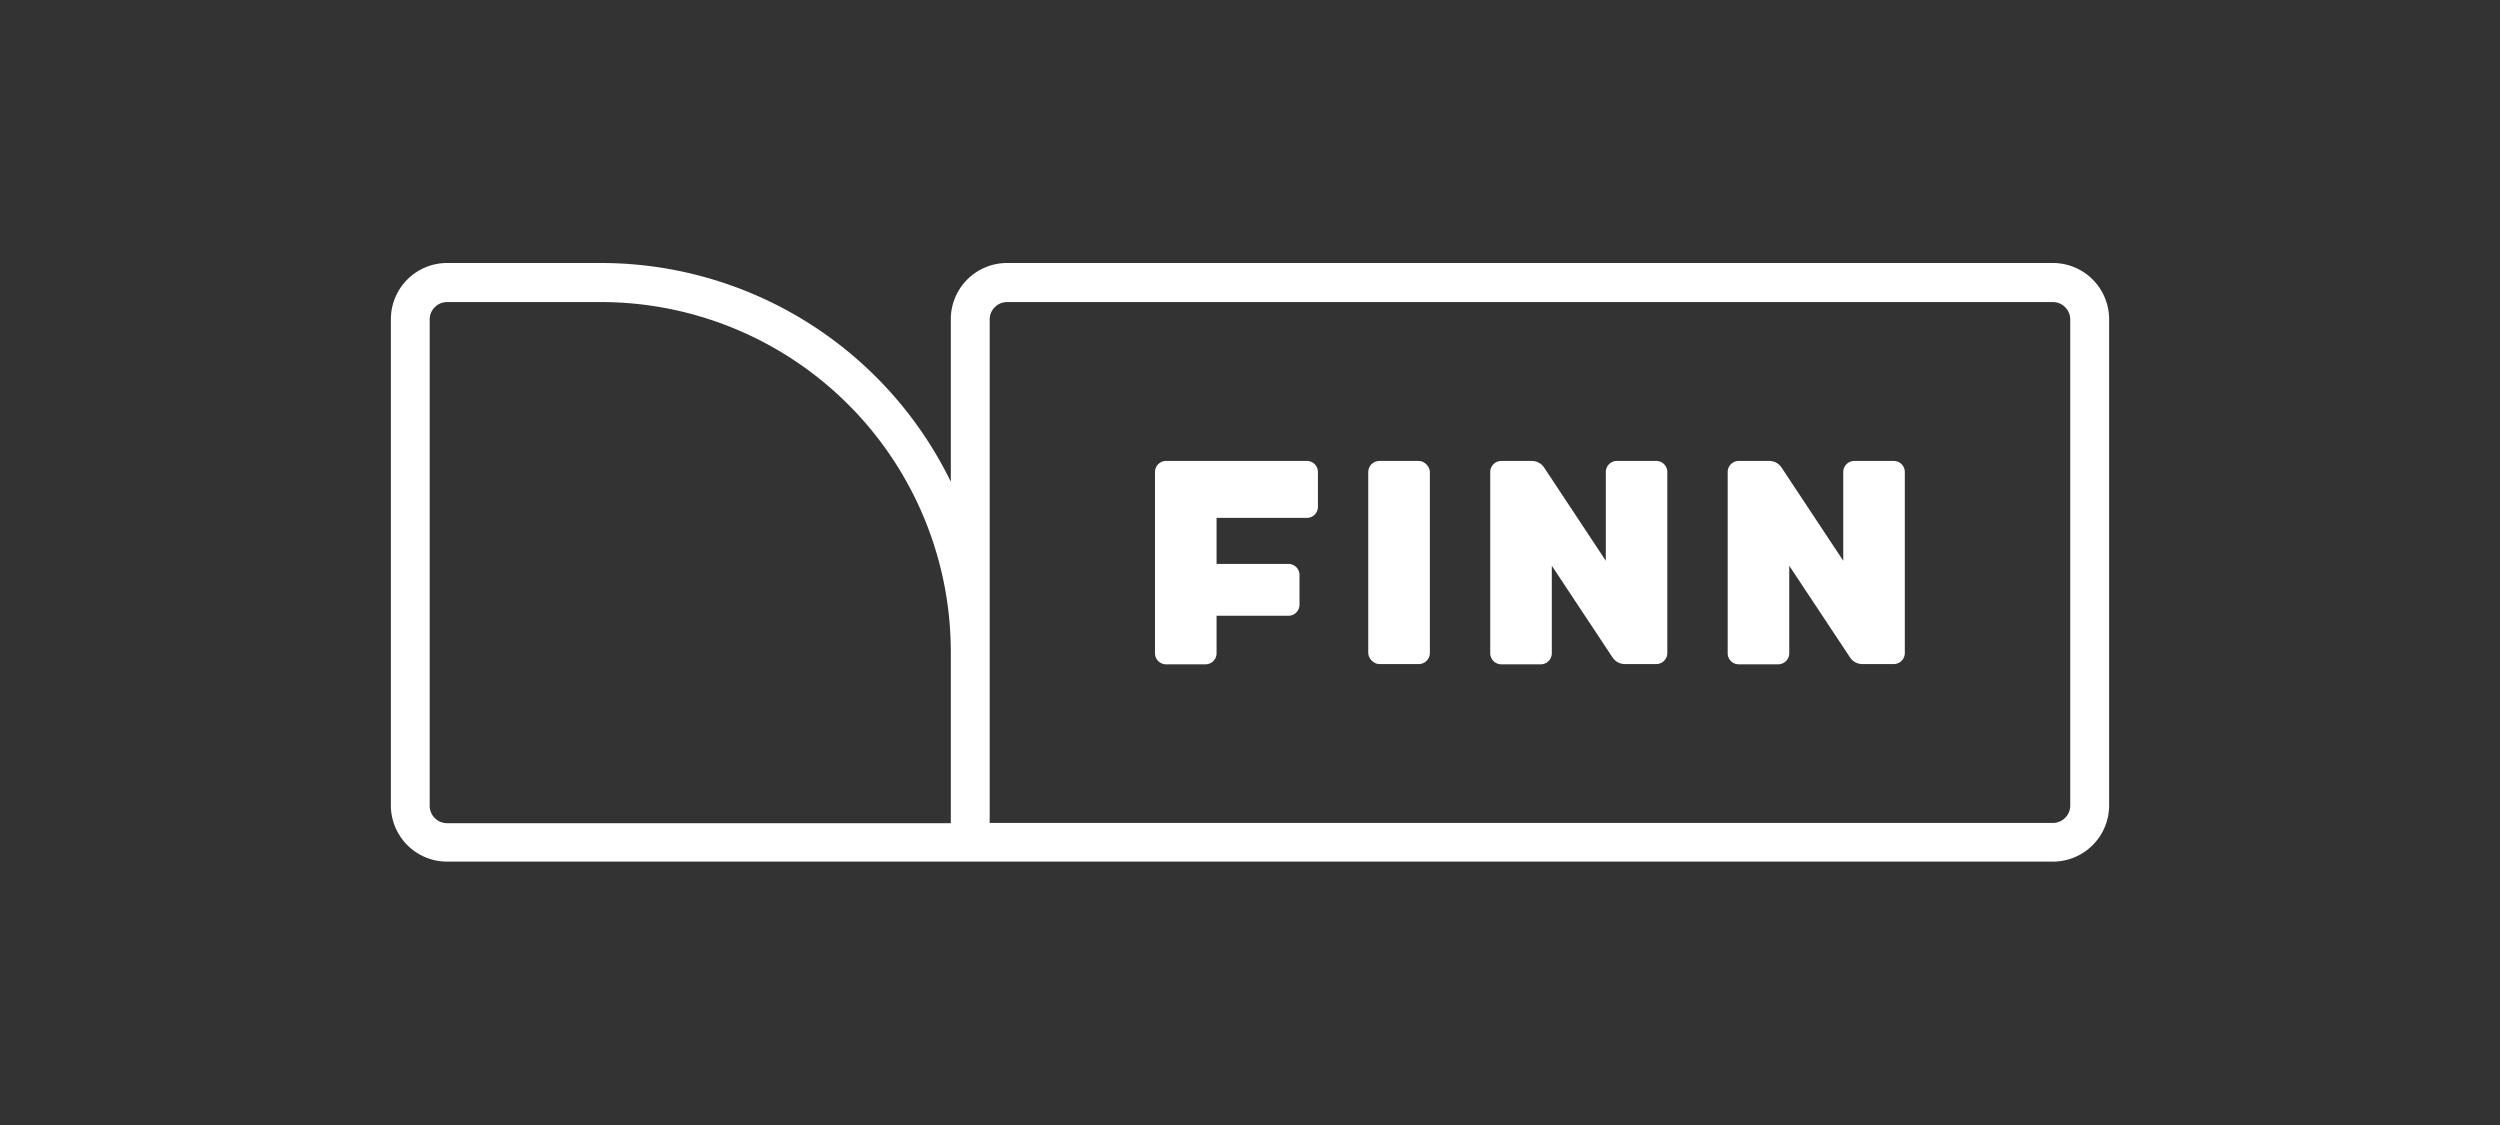 <svg id="Partner" xmlns="http://www.w3.org/2000/svg" viewBox="0 0 400 180"><rect x="0" y="0" width="400" height="180" fill="#333333" stroke="none"/><defs><style>.cls-1{fill:#fff;}</style></defs><title>jz17-partner-finn</title><path class="cls-1" d="M328.46,42.08H161.13a9,9,0,0,0-9,9v26a62.29,62.29,0,0,0-56-35H71.54a9,9,0,0,0-9,9v77.78a9,9,0,0,0,9,9H328.46a9,9,0,0,0,9-9V51.11A9,9,0,0,0,328.46,42.08Zm2.78,86.81a2.79,2.79,0,0,1-2.78,2.78H158.35V51.11a2.79,2.79,0,0,1,2.78-2.78H328.46a2.79,2.79,0,0,1,2.78,2.78Zm-262.49,0V51.11a2.79,2.79,0,0,1,2.78-2.78h24.6a56,56,0,0,1,56,56v27.38H71.54A2.79,2.79,0,0,1,68.75,128.89Z"/><rect class="cls-1" x="218.92" y="73.75" width="9.86" height="32.5" rx="1.77" ry="1.77"/><path class="cls-1" d="M209.1,73.75H186.57a1.77,1.77,0,0,0-1.77,1.77v29a1.77,1.77,0,0,0,1.77,1.77h6.31a1.77,1.77,0,0,0,1.77-1.77v-6h11.5a1.77,1.77,0,0,0,1.77-1.77V92a1.77,1.77,0,0,0-1.77-1.77h-11.5V82.86H209.1a1.77,1.77,0,0,0,1.77-1.77V75.52A1.77,1.77,0,0,0,209.1,73.75Z"/><path class="cls-1" d="M303,73.75h-6.31a1.77,1.77,0,0,0-1.77,1.77v14.2l-9.87-14.91a2.36,2.36,0,0,0-2-1.06h-4.85a1.77,1.77,0,0,0-1.77,1.77v29a1.77,1.77,0,0,0,1.77,1.77h6.31a1.77,1.77,0,0,0,1.77-1.77v-14L296,105.18a2.36,2.36,0,0,0,2,1.07H303a1.77,1.77,0,0,0,1.77-1.77v-29A1.77,1.77,0,0,0,303,73.75Z"/><path class="cls-1" d="M265,73.75H258.7a1.77,1.77,0,0,0-1.77,1.77v14.2l-9.87-14.91a2.36,2.36,0,0,0-2-1.06h-4.85a1.77,1.77,0,0,0-1.77,1.77v29a1.77,1.77,0,0,0,1.77,1.77h6.31a1.77,1.77,0,0,0,1.77-1.77v-14L258,105.18a2.36,2.36,0,0,0,2,1.07H265a1.77,1.77,0,0,0,1.77-1.77v-29A1.77,1.77,0,0,0,265,73.75Z"/></svg>